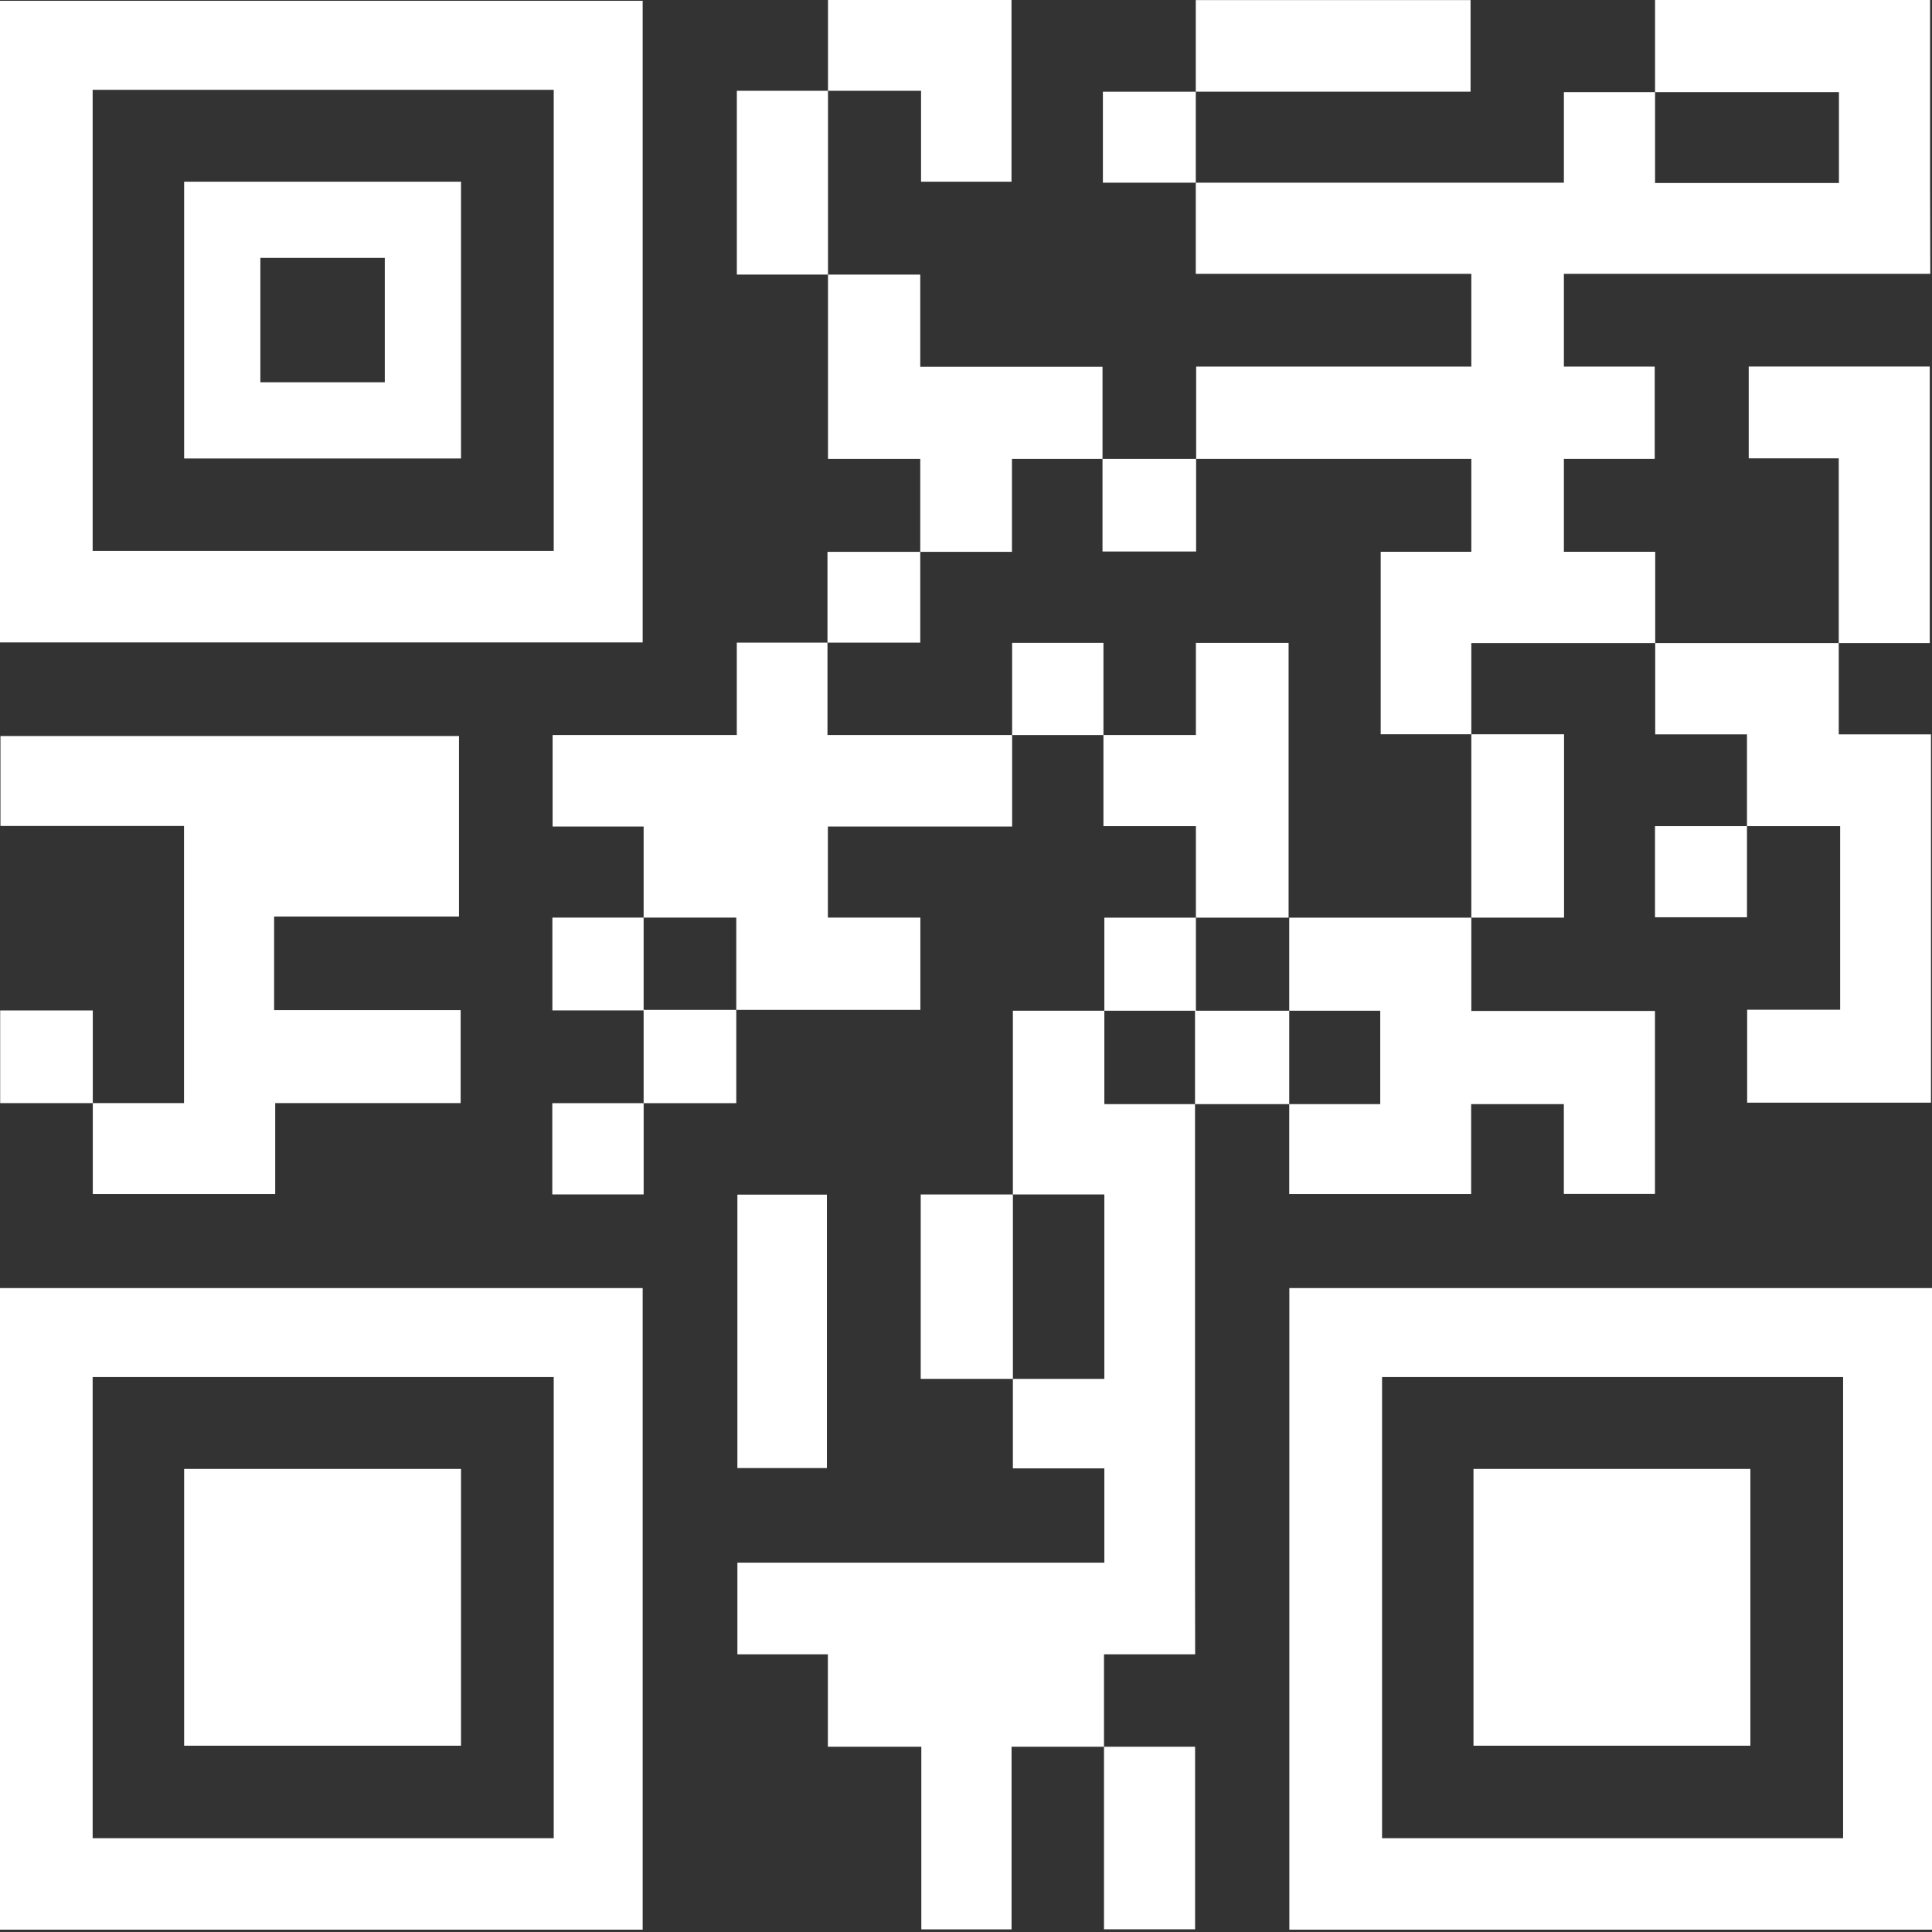 <?xml version="1.0" encoding="utf-8"?>
<!-- Generator: Adobe Illustrator 17.0.0, SVG Export Plug-In . SVG Version: 6.00 Build 0)  -->
<!DOCTYPE svg PUBLIC "-//W3C//DTD SVG 1.1//EN" "http://www.w3.org/Graphics/SVG/1.1/DTD/svg11.dtd">
<svg version="1.1" id="Layer_1" xmlns="http://www.w3.org/2000/svg" xmlns:xlink="http://www.w3.org/1999/xlink" x="0px" y="0px"
	 width="85.039px" height="85.039px" viewBox="277.48 640.48 85.039 85.039" enable-background="new 277.48 640.48 85.039 85.039"
	 xml:space="preserve">
<rect x="277.48" y="640.48" width="85.039" height="85.039" fill="#333333" stroke="none"/>
<g>
	<polygon fill="#FFFFFF" points="326.089,684.968 322.063,684.968 322.063,693.055 326.089,693.055 326.089,701.172 
		322.063,701.172 322.063,705.112 326.089,705.112 326.089,709.262 309.937,709.262 309.937,713.296 313.92,713.296 313.92,717.364 
		318.033,717.364 318.033,725.404 322.005,725.404 322.005,717.364 326.074,717.364 326.074,713.296 330.086,713.296 
		330.08,709.262 330.08,689.079 326.089,689.079 	"/>
	<rect x="326.074" y="717.364" fill="#FFFFFF" width="4.009" height="8.036"/>
	<rect x="318.006" y="693.055" fill="#FFFFFF" width="4.058" height="8.117"/>
	<rect x="309.937" y="693.063" fill="#FFFFFF" width="3.94" height="12.035"/>
	<rect x="301.79" y="689.037" fill="#FFFFFF" width="4.021" height="4.016"/>
	<polygon fill="#FFFFFF" points="305.81,680.869 301.794,680.869 301.794,684.954 305.81,684.954 305.81,689.037 309.888,689.037 
		309.888,684.931 305.81,684.931 	"/>
	<polygon fill="#FFFFFF" points="313.902,668.766 309.911,668.766 309.911,672.833 301.804,672.833 301.804,676.861 305.81,676.861 
		305.81,680.869 309.888,680.869 309.888,684.931 317.991,684.931 317.991,680.869 313.92,680.869 313.92,676.861 322.03,676.861 
		322.03,672.833 313.902,672.833 	"/>
	<polygon fill="#FFFFFF" points="334.199,668.778 330.119,668.778 330.119,672.833 326.049,672.833 326.049,676.844 
		330.119,676.844 330.119,680.872 334.199,680.872 	"/>
	<rect x="322.03" y="668.776" fill="#FFFFFF" width="4.02" height="4.058"/>
	<rect x="313.902" y="664.77" fill="#FFFFFF" width="4.084" height="3.996"/>
	<polygon fill="#FFFFFF" points="322.022,660.681 326.008,660.681 326.008,656.626 317.986,656.626 317.986,652.567 
		313.925,652.567 313.925,660.681 317.986,660.681 317.986,664.77 322.022,664.77 	"/>
	<rect x="309.913" y="644.476" fill="#FFFFFF" width="4.012" height="8.09"/>
	<polygon fill="#FFFFFF" points="318.021,648.478 322.002,648.478 322.002,640.48 313.925,640.48 313.925,644.476 318.021,644.476 	
		"/>
	<rect x="326.025" y="644.516" fill="#FFFFFF" width="4.089" height="4.005"/>
	<rect x="330.114" y="640.484" fill="#FFFFFF" width="12.094" height="4.03"/>
	<polygon fill="#FFFFFF" points="350.329,640.48 350.329,644.535 358.423,644.535 358.423,648.534 350.329,648.534 350.329,644.535 
		346.316,644.535 346.316,648.521 330.114,648.521 330.114,652.532 342.242,652.532 342.242,656.616 330.13,656.616 330.13,660.681 
		342.242,660.681 342.242,664.768 338.253,664.768 338.253,672.8 342.242,672.8 342.242,668.785 350.336,668.785 350.336,664.768 
		346.316,664.768 346.316,660.681 350.314,660.681 350.314,656.616 346.316,656.616 346.316,652.532 362.444,652.532 
		362.434,648.534 362.434,640.48 	"/>
	<rect x="326.008" y="660.681" fill="#FFFFFF" width="4.12" height="4.074"/>
	<polygon fill="#FFFFFF" points="354.375,672.804 354.375,676.844 358.476,676.844 358.476,684.924 354.383,684.924 
		354.383,689.015 362.474,689.015 362.474,672.804 358.415,672.804 358.415,668.785 350.336,668.785 350.336,672.804 	"/>
	<rect x="350.327" y="676.844" fill="#FFFFFF" width="4.048" height="4.011"/>
	<polygon fill="#FFFFFF" points="362.42,656.614 354.452,656.614 354.452,660.654 358.415,660.654 358.415,668.785 362.42,668.785 	
		"/>
	<rect x="342.242" y="672.8" fill="#FFFFFF" width="4.081" height="8.071"/>
	<polygon fill="#FFFFFF" points="334.227,684.968 338.233,684.968 338.233,689.079 334.227,689.079 334.227,693.035 
		342.234,693.035 342.234,689.079 346.279,689.079 346.314,689.079 346.314,693.03 350.325,693.03 350.325,684.978 346.279,684.978 
		342.242,684.978 342.242,680.872 334.227,680.872 	"/>
	<polygon fill="#FFFFFF" points="330.119,684.968 330.119,680.872 326.089,680.872 326.089,684.968 330.08,684.968 330.08,689.079 
		334.227,689.079 334.227,684.968 	"/>
	<path fill="#FFFFFF" d="M334.232,697.176v28.24h4.08h24.208v-28.24h-3.915H334.232z M358.605,721.39h-20.292v-20.297h20.293v20.297
		H358.605z"/>
	<rect x="342.337" y="705.136" fill="#FFFFFF" width="12.187" height="12.183"/>
	<path fill="#FFFFFF" d="M305.768,697.176H277.48v28.24h28.288V697.176z M301.853,721.39h-20.295v-20.297h20.295V721.39z"/>
	<rect x="285.585" y="705.136" fill="#FFFFFF" width="12.187" height="12.183"/>
	<polygon fill="#FFFFFF" points="289.594,693.035 289.594,689.034 297.756,689.034 297.756,684.941 289.545,684.941 
		289.545,680.823 297.683,680.823 297.683,672.877 277.5,672.877 277.5,676.836 285.58,676.836 285.58,680.823 285.58,689.034 
		281.564,689.034 281.564,693.035 	"/>
	<rect x="277.488" y="684.956" fill="#FFFFFF" width="4.076" height="4.079"/>
	<path fill="#FFFFFF" d="M305.768,640.515H277.48v28.242h28.288V640.515z M301.853,664.73h-20.295v-20.296h20.295V664.73z"/>
	<path fill="#FFFFFF" d="M297.772,648.478h-12.187v12.183h12.187V648.478z M294.417,657.306h-5.477v-5.474h5.477V657.306z"/>
</g>
</svg>
